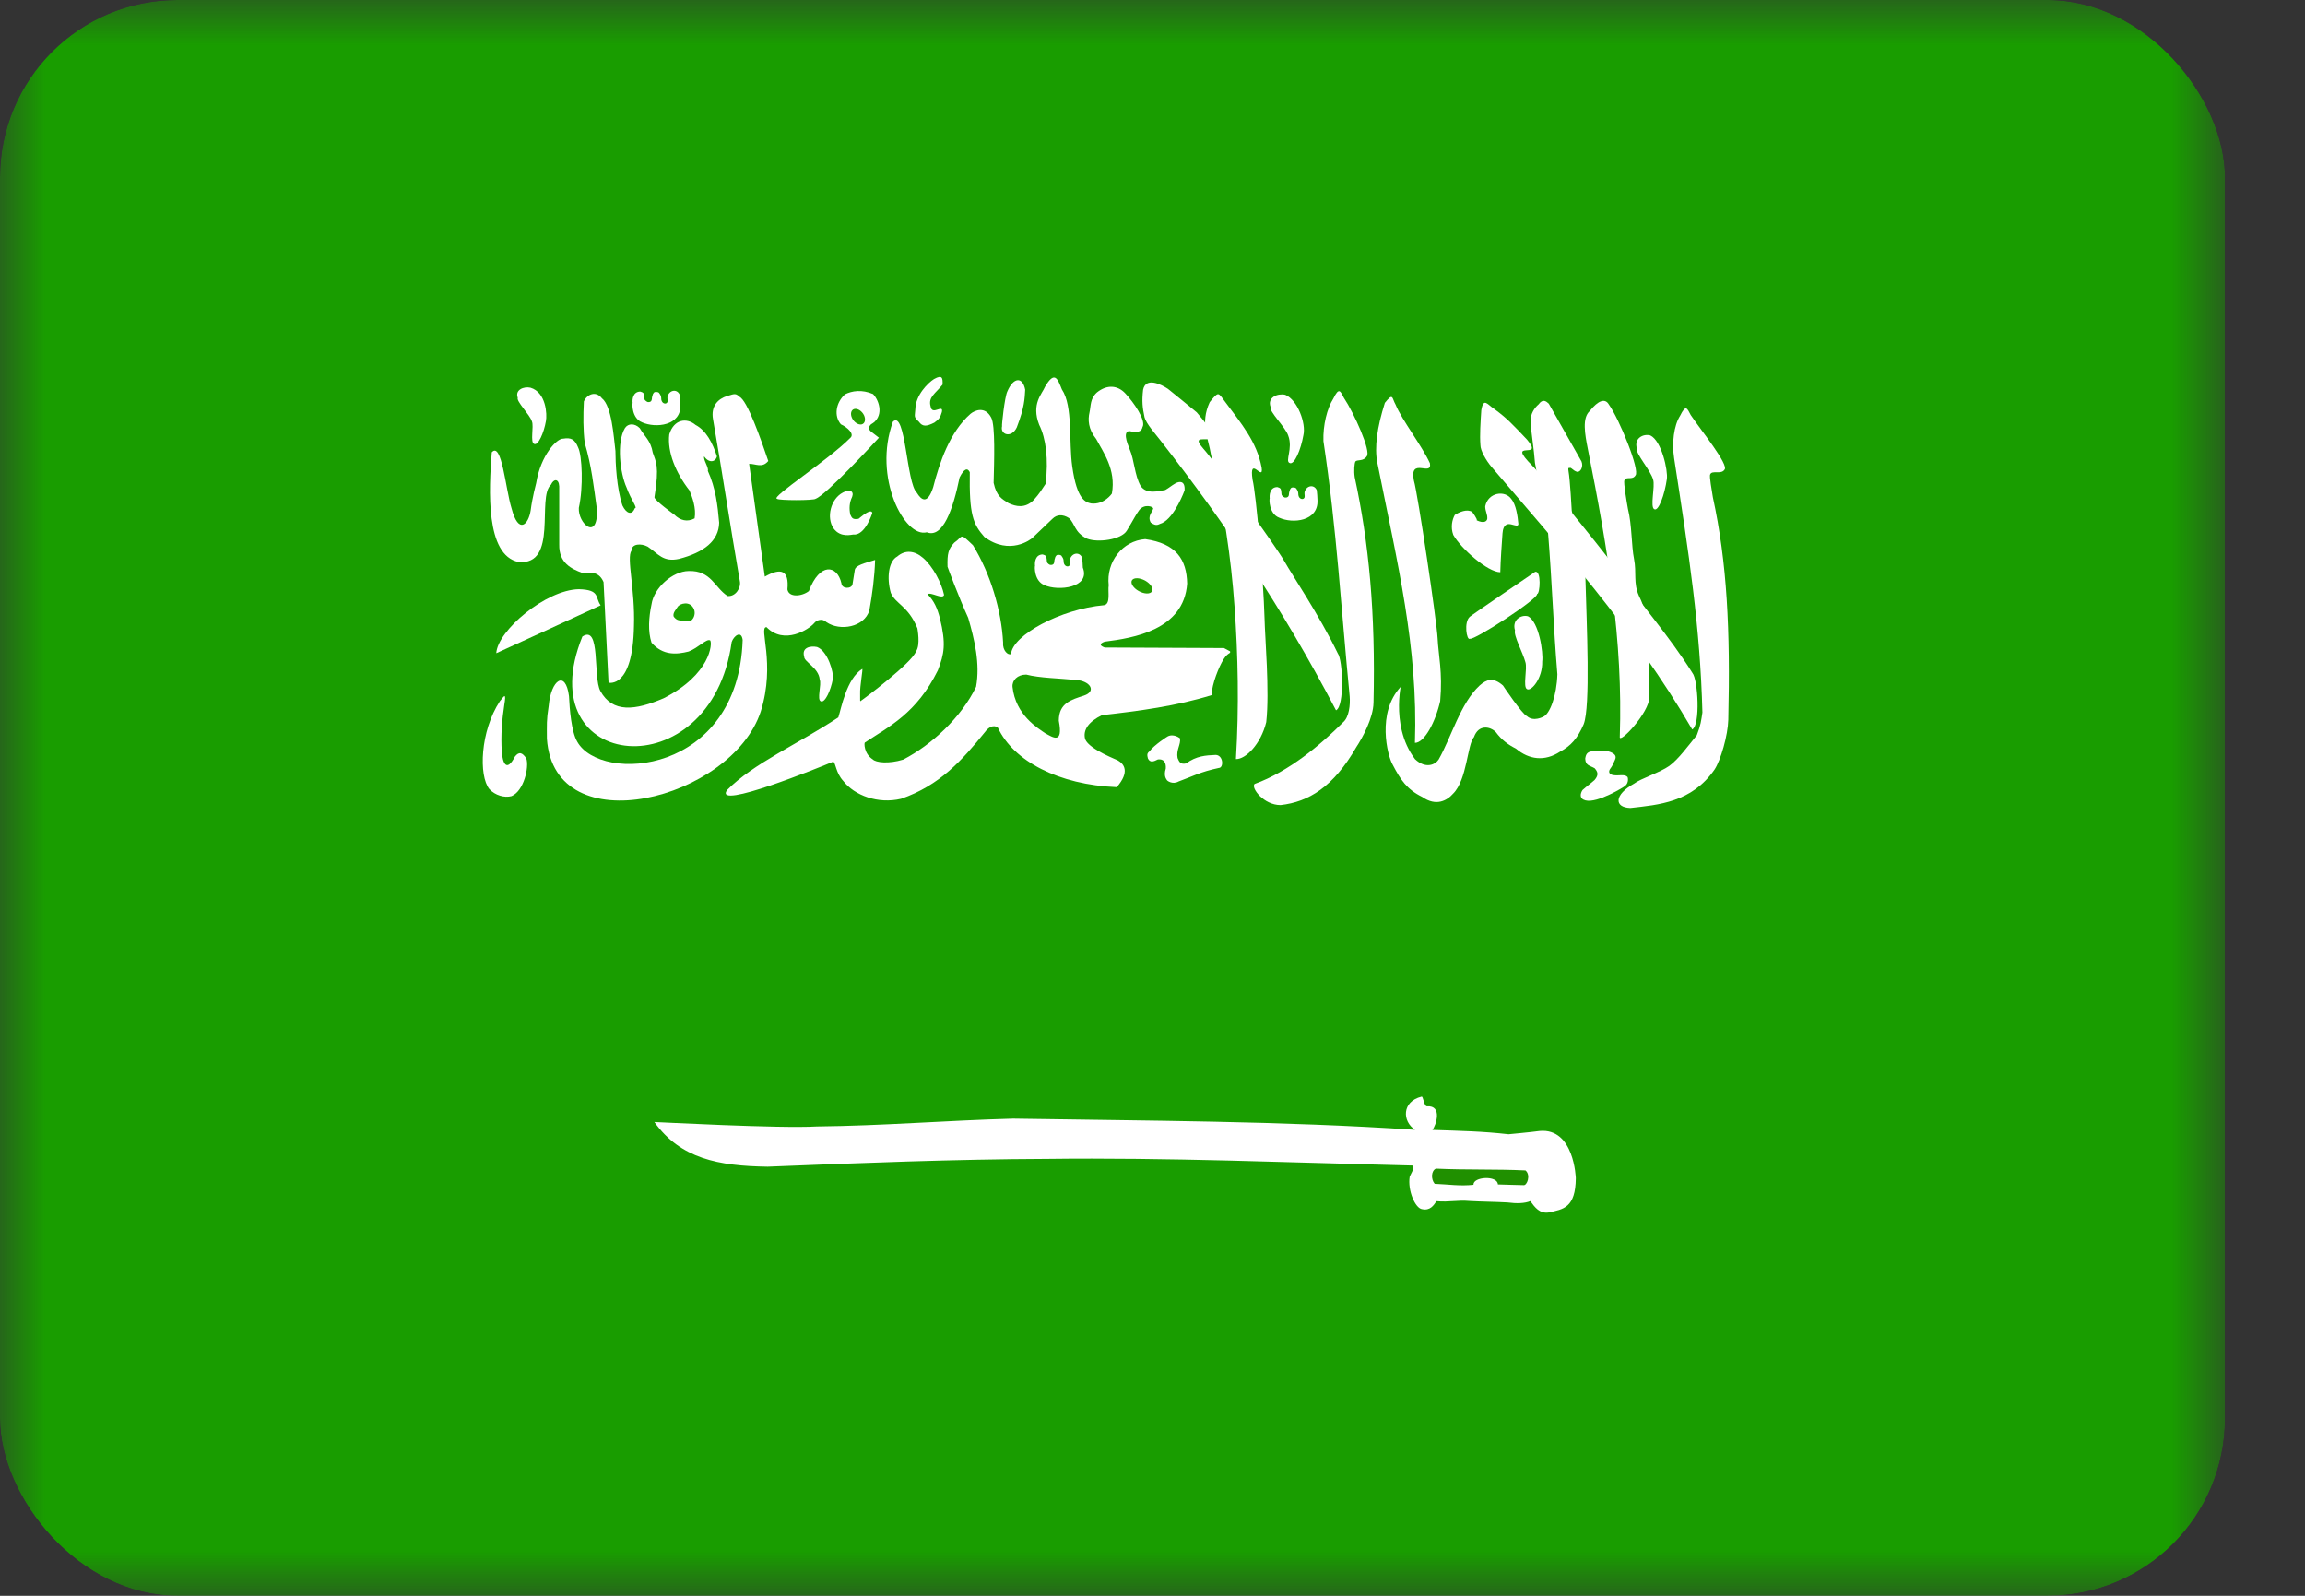 <svg width="26" height="18" viewBox="0 0 26 18" fill="none" xmlns="http://www.w3.org/2000/svg">
<rect x="0" y="0" width="26" height="18" fill="#333333" stroke="none"/>
<g clip-path="url(#clip0_1_16)">
<mask id="mask0_1_16" style="mask-type:luminance" maskUnits="userSpaceOnUse" x="0" y="0" width="26" height="18">
<path d="M0 0H25.097V18H0V0Z" fill="white"/>
</mask>
<g mask="url(#mask0_1_16)">
<path fill-rule="evenodd" clip-rule="evenodd" d="M-1.569 0H26.666V18H-1.569V0Z" fill="#199D00"/>
<path fill-rule="evenodd" clip-rule="evenodd" d="M5.547 5.102C5.514 5.523 5.475 6.263 5.849 6.339C6.301 6.38 6.051 5.607 6.215 5.467C6.246 5.398 6.303 5.397 6.308 5.485V6.14C6.303 6.354 6.45 6.417 6.564 6.461C6.682 6.452 6.761 6.456 6.808 6.566L6.864 7.7C6.864 7.7 7.138 7.775 7.151 7.062C7.165 6.643 7.064 6.293 7.123 6.211C7.125 6.131 7.232 6.127 7.306 6.166C7.424 6.245 7.477 6.344 7.66 6.304C7.94 6.231 8.108 6.101 8.112 5.896C8.095 5.701 8.073 5.506 7.984 5.311C7.997 5.275 7.93 5.184 7.943 5.148C7.993 5.223 8.069 5.217 8.087 5.148C8.039 4.998 7.965 4.855 7.846 4.793C7.747 4.709 7.602 4.726 7.549 4.9C7.525 5.1 7.625 5.338 7.777 5.532C7.809 5.607 7.855 5.733 7.835 5.847C7.754 5.891 7.673 5.872 7.605 5.804C7.605 5.804 7.382 5.644 7.382 5.609C7.441 5.248 7.396 5.207 7.363 5.106C7.34 4.968 7.271 4.924 7.216 4.829C7.16 4.773 7.085 4.773 7.049 4.829C6.951 4.992 6.996 5.342 7.067 5.498C7.119 5.642 7.197 5.733 7.16 5.733C7.13 5.814 7.066 5.796 7.021 5.702C6.955 5.507 6.942 5.217 6.942 5.087C6.922 4.925 6.901 4.58 6.789 4.492C6.721 4.404 6.621 4.447 6.586 4.528C6.578 4.688 6.577 4.849 6.596 4.997C6.673 5.257 6.697 5.485 6.734 5.751C6.744 6.107 6.519 5.905 6.529 5.729C6.581 5.499 6.567 5.138 6.521 5.047C6.484 4.955 6.441 4.933 6.352 4.948C6.281 4.944 6.099 5.134 6.048 5.449C6.048 5.449 6.004 5.612 5.986 5.756C5.961 5.919 5.849 6.034 5.77 5.733C5.702 5.514 5.66 4.976 5.547 5.102L5.547 5.102Z" fill="white"/>
<path fill-rule="evenodd" clip-rule="evenodd" d="M6.775 6.828C6.376 7.014 5.99 7.188 5.598 7.368C5.612 7.113 6.157 6.653 6.529 6.646C6.771 6.653 6.71 6.736 6.775 6.828Z" fill="white"/>
<path fill-rule="evenodd" clip-rule="evenodd" d="M6.569 7.18C5.949 8.709 8.021 8.922 8.253 7.243C8.275 7.174 8.362 7.105 8.377 7.218C8.329 8.738 6.774 8.843 6.51 8.364C6.445 8.252 6.425 8.001 6.418 7.851C6.379 7.552 6.215 7.667 6.189 7.963C6.163 8.128 6.169 8.174 6.169 8.333C6.252 9.534 8.255 9.018 8.581 8.026C8.753 7.477 8.552 7.072 8.646 7.074C8.845 7.278 9.122 7.101 9.183 7.03C9.21 6.994 9.275 6.971 9.321 7.017C9.476 7.124 9.749 7.074 9.806 6.886C9.839 6.702 9.865 6.512 9.871 6.316C9.745 6.353 9.651 6.378 9.642 6.428L9.616 6.591C9.605 6.644 9.496 6.646 9.491 6.579C9.443 6.37 9.245 6.343 9.124 6.667C9.044 6.729 8.897 6.742 8.882 6.648C8.902 6.431 8.81 6.401 8.627 6.504C8.568 6.073 8.509 5.662 8.45 5.232C8.526 5.23 8.596 5.284 8.666 5.2C8.589 4.973 8.428 4.507 8.338 4.474C8.295 4.423 8.257 4.455 8.201 4.467C8.105 4.497 8.015 4.576 8.043 4.73C8.157 5.39 8.231 5.894 8.345 6.554C8.362 6.631 8.295 6.733 8.207 6.723C8.059 6.627 8.022 6.433 7.768 6.441C7.585 6.443 7.375 6.633 7.349 6.817C7.318 6.963 7.307 7.122 7.349 7.249C7.478 7.397 7.633 7.383 7.768 7.349C7.88 7.306 7.971 7.199 8.011 7.224C8.037 7.255 8.017 7.606 7.486 7.876C7.165 8.014 6.91 8.045 6.772 7.794C6.687 7.638 6.779 7.042 6.569 7.18V7.18Z" fill="white"/>
<path fill-rule="evenodd" clip-rule="evenodd" d="M9.2 5.626C9.324 5.582 9.914 4.937 9.914 4.937C9.883 4.912 9.856 4.893 9.825 4.868C9.793 4.841 9.796 4.814 9.825 4.786C9.972 4.705 9.925 4.526 9.848 4.445C9.722 4.391 9.611 4.408 9.531 4.448C9.428 4.542 9.404 4.692 9.485 4.786C9.564 4.822 9.642 4.898 9.59 4.94C9.348 5.186 8.688 5.611 8.764 5.626C8.78 5.647 9.187 5.646 9.2 5.626ZM5.638 7.91C5.417 8.247 5.398 8.75 5.52 8.901C5.585 8.971 5.691 9.002 5.77 8.98C5.909 8.923 5.97 8.653 5.937 8.555C5.891 8.486 5.854 8.475 5.808 8.534C5.71 8.723 5.669 8.593 5.661 8.487C5.646 8.286 5.666 8.101 5.688 7.954C5.713 7.803 5.688 7.849 5.638 7.91ZM15.09 7.37C14.876 6.93 14.58 6.495 14.486 6.328C14.391 6.161 13.68 5.174 13.575 5.063C13.345 4.801 13.951 5.172 13.499 4.651C13.327 4.51 13.317 4.501 13.174 4.386C13.101 4.337 12.925 4.248 12.894 4.396C12.879 4.527 12.887 4.597 12.91 4.706C12.928 4.779 13.038 4.9 13.092 4.971C13.814 5.898 14.454 6.835 15.07 8.012C15.168 7.968 15.147 7.444 15.09 7.37H15.09Z" fill="white"/>
<path fill-rule="evenodd" clip-rule="evenodd" d="M14.151 8.843C14.109 8.888 14.255 9.081 14.444 9.081C14.761 9.046 15.041 8.876 15.299 8.427C15.368 8.323 15.49 8.099 15.493 7.926C15.517 6.909 15.44 6.118 15.281 5.383C15.27 5.311 15.277 5.227 15.289 5.205C15.31 5.182 15.379 5.206 15.416 5.148C15.47 5.095 15.272 4.657 15.159 4.488C15.119 4.412 15.105 4.362 15.039 4.497C14.969 4.606 14.922 4.797 14.928 4.975C15.079 5.976 15.126 6.852 15.224 7.854C15.232 7.951 15.217 8.091 15.15 8.147C14.901 8.396 14.542 8.702 14.151 8.843ZM18.434 8.838C18.206 8.964 18.206 9.108 18.39 9.114C18.707 9.078 19.081 9.053 19.34 8.68C19.409 8.576 19.491 8.293 19.495 8.119C19.519 7.103 19.481 6.344 19.321 5.609C19.311 5.537 19.278 5.372 19.291 5.351C19.311 5.3 19.415 5.356 19.452 5.298C19.506 5.245 19.184 4.85 19.071 4.681C19.031 4.606 19.017 4.556 18.951 4.69C18.881 4.8 18.857 4.996 18.884 5.169C19.052 6.256 19.178 7.073 19.203 8.037C19.189 8.128 19.185 8.177 19.14 8.293C19.041 8.414 18.931 8.566 18.828 8.64C18.725 8.713 18.505 8.783 18.434 8.838V8.838Z" fill="white"/>
<path fill-rule="evenodd" clip-rule="evenodd" d="M18.604 7.863C18.602 7.609 18.608 7.389 18.599 7.2C18.59 7.01 18.555 6.855 18.487 6.721C18.422 6.576 18.462 6.46 18.432 6.307C18.401 6.153 18.409 5.923 18.363 5.74C18.35 5.669 18.311 5.441 18.323 5.419C18.342 5.368 18.413 5.421 18.448 5.362C18.501 5.307 18.267 4.729 18.148 4.563C18.106 4.489 18.028 4.515 17.933 4.635C17.844 4.714 17.877 4.895 17.911 5.067C18.138 6.202 18.308 7.23 18.271 8.311C18.26 8.402 18.607 8.037 18.604 7.863ZM16.923 6.455C16.78 6.453 16.481 6.189 16.393 6.034C16.36 5.946 16.381 5.859 16.41 5.808C16.463 5.775 16.545 5.738 16.606 5.774C16.606 5.774 16.669 5.859 16.657 5.869C16.735 5.905 16.768 5.884 16.776 5.854C16.781 5.801 16.753 5.769 16.753 5.711C16.786 5.552 16.976 5.527 17.047 5.628C17.1 5.69 17.119 5.821 17.127 5.91C17.126 5.955 17.049 5.902 17.006 5.913C16.962 5.924 16.952 5.972 16.948 6.016C16.94 6.131 16.926 6.316 16.923 6.455V6.455ZM14.283 8.145C14.322 7.799 14.268 7.184 14.264 6.98C14.25 6.499 14.168 5.568 14.129 5.413C14.085 5.12 14.255 5.445 14.231 5.275C14.176 4.982 14.006 4.784 13.807 4.516C13.742 4.429 13.745 4.411 13.645 4.537C13.535 4.776 13.63 4.94 13.659 5.125C13.803 5.73 13.886 6.287 13.925 6.837C13.965 7.387 13.977 7.982 13.941 8.562C14.049 8.566 14.222 8.395 14.283 8.145Z" fill="white"/>
<path fill-rule="evenodd" clip-rule="evenodd" d="M19.091 7.592C18.839 7.187 18.458 6.748 18.357 6.585C18.255 6.422 17.395 5.361 17.285 5.254C16.97 4.938 17.429 5.203 17.225 4.959C17.052 4.777 17.001 4.72 16.853 4.611C16.779 4.565 16.734 4.477 16.709 4.627C16.7 4.758 16.69 4.91 16.699 5.02C16.698 5.082 16.765 5.197 16.823 5.265C17.586 6.162 18.418 7.077 19.088 8.228C19.183 8.179 19.152 7.663 19.091 7.592Z" fill="white"/>
<path fill-rule="evenodd" clip-rule="evenodd" d="M7.644 6.845C7.626 6.875 7.585 6.915 7.599 6.955C7.627 6.992 7.65 6.999 7.697 7.001C7.738 7.001 7.795 7.011 7.808 6.988C7.83 6.964 7.846 6.917 7.828 6.872C7.785 6.77 7.666 6.808 7.644 6.845Z" fill="#1BA400"/>
<path fill-rule="evenodd" clip-rule="evenodd" d="M16.158 12.745C16.495 12.757 16.716 12.76 17.016 12.794C17.016 12.794 17.275 12.77 17.367 12.757C17.758 12.721 17.775 13.29 17.775 13.29C17.771 13.624 17.636 13.641 17.464 13.677C17.366 13.689 17.314 13.62 17.262 13.548C17.198 13.574 17.11 13.577 17.003 13.563C16.862 13.555 16.722 13.555 16.581 13.547C16.432 13.534 16.352 13.562 16.203 13.549C16.172 13.595 16.132 13.659 16.041 13.639C15.965 13.631 15.875 13.427 15.901 13.272C15.956 13.16 15.941 13.196 15.935 13.147C14.556 13.114 13.163 13.055 11.81 13.072C10.751 13.076 9.705 13.118 8.659 13.16C8.102 13.152 7.675 13.068 7.381 12.656C7.407 12.656 8.804 12.731 9.213 12.706C9.969 12.698 10.659 12.639 11.427 12.618C12.943 12.643 14.446 12.643 15.961 12.744C15.816 12.649 15.811 12.425 16.034 12.37C16.053 12.358 16.063 12.482 16.096 12.479C16.275 12.467 16.197 12.698 16.157 12.745L16.158 12.745ZM10.072 4.756C9.843 5.384 10.204 6.071 10.454 6.004C10.635 6.075 10.75 5.746 10.824 5.386C10.875 5.285 10.913 5.274 10.939 5.326C10.932 5.805 10.975 5.911 11.104 6.057C11.391 6.269 11.629 6.084 11.647 6.066L11.871 5.852C11.921 5.802 11.987 5.799 12.057 5.843C12.126 5.903 12.116 6.005 12.262 6.076C12.386 6.124 12.649 6.087 12.71 5.986C12.792 5.851 12.812 5.805 12.85 5.754C12.908 5.68 13.008 5.713 13.008 5.736C12.999 5.778 12.94 5.82 12.98 5.894C13.05 5.944 13.066 5.912 13.107 5.901C13.253 5.834 13.362 5.531 13.362 5.531C13.369 5.419 13.303 5.428 13.26 5.451C13.204 5.484 13.2 5.494 13.144 5.527C13.073 5.537 12.935 5.582 12.866 5.481C12.797 5.359 12.796 5.19 12.742 5.067C12.742 5.058 12.65 4.874 12.736 4.862C12.779 4.87 12.872 4.893 12.887 4.818C12.932 4.745 12.789 4.539 12.691 4.435C12.606 4.346 12.488 4.335 12.374 4.426C12.295 4.496 12.306 4.575 12.29 4.649C12.27 4.734 12.274 4.839 12.365 4.952C12.444 5.102 12.59 5.295 12.542 5.567C12.542 5.567 12.457 5.695 12.309 5.679C12.248 5.666 12.148 5.641 12.095 5.264C12.054 4.979 12.104 4.58 11.978 4.393C11.932 4.28 11.899 4.171 11.787 4.364C11.757 4.44 11.629 4.555 11.722 4.792C11.798 4.942 11.829 5.186 11.794 5.458C11.742 5.535 11.73 5.561 11.661 5.639C11.563 5.739 11.458 5.713 11.377 5.676C11.302 5.627 11.242 5.602 11.208 5.447C11.214 5.201 11.228 4.797 11.181 4.711C11.112 4.579 10.997 4.627 10.948 4.667C10.713 4.872 10.597 5.219 10.526 5.496C10.461 5.697 10.391 5.639 10.342 5.558C10.224 5.452 10.216 4.619 10.072 4.756V4.756Z" fill="white"/>
<path fill-rule="evenodd" clip-rule="evenodd" d="M10.764 6.121C10.868 6.05 10.819 6.001 10.975 6.15C11.171 6.469 11.296 6.883 11.315 7.249C11.307 7.339 11.373 7.396 11.404 7.377C11.422 7.165 11.961 6.87 12.455 6.826C12.53 6.811 12.494 6.672 12.506 6.602C12.476 6.339 12.66 6.1 12.918 6.081C13.268 6.131 13.385 6.31 13.391 6.583C13.353 7.108 12.782 7.197 12.461 7.238C12.412 7.256 12.391 7.278 12.461 7.304L13.806 7.31L13.875 7.347C13.883 7.378 13.855 7.353 13.802 7.436C13.749 7.52 13.671 7.713 13.666 7.841C13.266 7.965 12.851 8.019 12.43 8.067C12.283 8.138 12.211 8.233 12.241 8.339C12.29 8.457 12.614 8.574 12.614 8.58C12.676 8.617 12.749 8.703 12.597 8.879C11.941 8.852 11.432 8.585 11.256 8.208C11.203 8.168 11.146 8.208 11.109 8.259C10.853 8.574 10.601 8.859 10.164 9.01C9.904 9.072 9.637 8.972 9.511 8.808C9.427 8.716 9.43 8.613 9.399 8.591C9.258 8.65 8.047 9.143 8.2 8.913C8.495 8.612 9.006 8.39 9.456 8.092C9.489 7.992 9.548 7.655 9.726 7.545C9.736 7.545 9.698 7.743 9.702 7.826C9.704 7.895 9.697 7.921 9.712 7.904C9.743 7.885 10.29 7.474 10.332 7.348C10.385 7.276 10.348 7.093 10.348 7.087C10.245 6.834 10.101 6.813 10.048 6.687C10 6.52 10.022 6.33 10.121 6.277C10.21 6.2 10.315 6.209 10.412 6.293C10.522 6.388 10.62 6.573 10.649 6.711C10.63 6.765 10.504 6.675 10.461 6.702C10.538 6.778 10.574 6.866 10.602 6.974C10.673 7.263 10.651 7.375 10.579 7.561C10.337 8.05 10.026 8.195 9.755 8.376C9.747 8.379 9.743 8.5 9.845 8.566C9.88 8.601 10.021 8.619 10.188 8.568C10.51 8.401 10.844 8.091 11.01 7.747C11.058 7.486 10.991 7.21 10.921 6.969C10.814 6.734 10.688 6.397 10.688 6.392C10.684 6.245 10.696 6.194 10.764 6.121H10.764ZM7.241 4.763C7.396 4.833 7.687 4.803 7.675 4.564C7.675 4.543 7.669 4.472 7.667 4.453C7.636 4.382 7.549 4.4 7.53 4.472C7.524 4.496 7.541 4.535 7.518 4.547C7.505 4.559 7.456 4.552 7.458 4.486C7.458 4.465 7.442 4.442 7.432 4.429C7.422 4.423 7.416 4.421 7.398 4.421C7.377 4.422 7.377 4.427 7.365 4.445C7.36 4.462 7.353 4.48 7.353 4.5C7.35 4.523 7.341 4.532 7.323 4.535C7.303 4.535 7.308 4.537 7.291 4.527C7.281 4.517 7.269 4.513 7.269 4.496C7.269 4.478 7.265 4.449 7.259 4.437C7.251 4.426 7.237 4.421 7.222 4.417C7.137 4.418 7.131 4.51 7.136 4.545C7.13 4.551 7.126 4.717 7.241 4.763Z" fill="white"/>
<path fill-rule="evenodd" clip-rule="evenodd" d="M11.781 6.6C11.935 6.671 12.304 6.63 12.214 6.402C12.214 6.381 12.209 6.309 12.206 6.29C12.175 6.219 12.089 6.237 12.069 6.309C12.063 6.333 12.08 6.372 12.057 6.384C12.044 6.396 11.995 6.389 11.997 6.323C11.997 6.302 11.981 6.28 11.971 6.266C11.961 6.26 11.955 6.258 11.937 6.258C11.916 6.259 11.916 6.265 11.904 6.282C11.899 6.3 11.892 6.317 11.892 6.337C11.89 6.36 11.88 6.369 11.862 6.372C11.842 6.372 11.847 6.374 11.83 6.364C11.821 6.354 11.809 6.35 11.809 6.333C11.809 6.315 11.804 6.286 11.799 6.274C11.79 6.263 11.776 6.258 11.761 6.254C11.676 6.255 11.67 6.347 11.675 6.382C11.669 6.389 11.665 6.554 11.781 6.6ZM14.428 5.839C14.582 5.91 14.873 5.88 14.861 5.641C14.861 5.62 14.856 5.549 14.853 5.529C14.822 5.459 14.736 5.476 14.716 5.549C14.71 5.573 14.727 5.612 14.704 5.624C14.691 5.636 14.642 5.629 14.644 5.563C14.644 5.542 14.628 5.519 14.618 5.506C14.608 5.5 14.602 5.498 14.584 5.498C14.563 5.499 14.563 5.504 14.551 5.522C14.546 5.539 14.539 5.556 14.539 5.576C14.537 5.6 14.527 5.608 14.509 5.612C14.489 5.612 14.494 5.614 14.477 5.604C14.468 5.594 14.455 5.59 14.455 5.573C14.455 5.555 14.451 5.526 14.445 5.514C14.437 5.503 14.423 5.498 14.408 5.494C14.323 5.494 14.317 5.587 14.322 5.622C14.316 5.628 14.312 5.794 14.428 5.839ZM15.798 7.749C15.529 8.04 15.648 8.521 15.709 8.625C15.797 8.795 15.869 8.904 16.042 8.989C16.2 9.1 16.323 9.03 16.391 8.952C16.549 8.795 16.551 8.394 16.626 8.314C16.678 8.168 16.809 8.193 16.873 8.258C16.935 8.343 17.008 8.398 17.099 8.444C17.247 8.569 17.424 8.592 17.598 8.478C17.717 8.414 17.794 8.332 17.864 8.168C17.941 7.97 17.898 7.055 17.883 6.513C17.877 6.471 17.729 5.768 17.729 5.76C17.729 5.752 17.709 5.401 17.693 5.317C17.69 5.283 17.681 5.274 17.719 5.278C17.758 5.31 17.763 5.312 17.788 5.322C17.828 5.329 17.863 5.264 17.839 5.205L17.47 4.553C17.44 4.525 17.402 4.495 17.355 4.561C17.31 4.599 17.262 4.667 17.264 4.755C17.275 4.909 17.303 5.066 17.314 5.22L17.462 6.013C17.508 6.579 17.52 7.041 17.567 7.606C17.56 7.846 17.482 8.054 17.409 8.084C17.409 8.084 17.298 8.146 17.224 8.078C17.17 8.057 16.953 7.732 16.953 7.732C16.842 7.635 16.769 7.663 16.69 7.732C16.473 7.933 16.374 8.309 16.227 8.568C16.189 8.626 16.081 8.675 15.962 8.564C15.659 8.168 15.836 7.605 15.798 7.749ZM14.497 4.453C14.636 4.509 14.734 4.777 14.702 4.909C14.674 5.071 14.601 5.246 14.548 5.223C14.49 5.203 14.587 5.062 14.531 4.914C14.501 4.818 14.312 4.642 14.332 4.59C14.292 4.482 14.412 4.434 14.497 4.453Z" fill="white"/>
<path fill-rule="evenodd" clip-rule="evenodd" d="M16.245 7.909C16.274 7.586 16.225 7.389 16.216 7.2C16.207 7.01 15.992 5.563 15.948 5.419C15.895 5.148 16.158 5.383 16.129 5.225C16.038 5.026 15.812 4.736 15.742 4.564C15.699 4.489 15.717 4.424 15.621 4.544C15.533 4.821 15.502 5.047 15.536 5.219C15.763 6.354 15.997 7.298 15.96 8.379C16.067 8.38 16.192 8.143 16.245 7.909ZM18.615 4.911C18.742 4.971 18.816 5.307 18.802 5.404C18.777 5.579 18.709 5.769 18.661 5.744C18.609 5.722 18.672 5.484 18.647 5.41C18.619 5.305 18.446 5.115 18.464 5.059C18.429 4.941 18.538 4.89 18.615 4.911ZM9.216 7.298C9.337 7.343 9.408 7.59 9.394 7.661C9.37 7.79 9.306 7.929 9.26 7.911C9.21 7.895 9.27 7.72 9.246 7.665C9.236 7.533 9.068 7.465 9.071 7.407C9.04 7.302 9.142 7.283 9.216 7.298Z" fill="white"/>
<path fill-rule="evenodd" clip-rule="evenodd" d="M12.139 7.67C12.295 7.68 12.373 7.797 12.227 7.846C12.083 7.893 11.944 7.93 11.943 8.129C11.997 8.407 11.87 8.312 11.795 8.274C11.706 8.213 11.456 8.066 11.421 7.748C11.415 7.673 11.477 7.609 11.576 7.609C11.726 7.648 11.947 7.651 12.139 7.67H12.139Z" fill="#1B9D00"/>
<path fill-rule="evenodd" clip-rule="evenodd" d="M5.983 4.373C6.161 4.425 6.172 4.675 6.158 4.749C6.135 4.883 6.071 5.027 6.026 5.008C5.977 4.992 6.024 4.81 6 4.753C5.974 4.674 5.823 4.529 5.84 4.486C5.807 4.396 5.909 4.357 5.983 4.373ZM9.507 5.556C9.371 5.627 9.317 5.838 9.403 5.961C9.482 6.069 9.608 6.029 9.625 6.029C9.759 6.045 9.839 5.788 9.839 5.788C9.839 5.788 9.843 5.716 9.684 5.852C9.616 5.864 9.608 5.84 9.591 5.804C9.577 5.737 9.58 5.671 9.612 5.604C9.636 5.54 9.584 5.512 9.507 5.556ZM10.535 4.276C10.466 4.32 10.329 4.456 10.325 4.612C10.32 4.7 10.303 4.7 10.364 4.756C10.407 4.816 10.451 4.811 10.539 4.767C10.59 4.731 10.607 4.708 10.624 4.648C10.645 4.548 10.513 4.695 10.497 4.584C10.467 4.48 10.552 4.438 10.632 4.338C10.634 4.269 10.633 4.22 10.535 4.276ZM11.362 4.417C11.332 4.479 11.297 4.807 11.303 4.807C11.279 4.904 11.41 4.946 11.469 4.821C11.558 4.591 11.558 4.493 11.564 4.396C11.536 4.247 11.431 4.252 11.362 4.417ZM16.58 6.956C16.597 6.939 17.315 6.451 17.315 6.451C17.388 6.426 17.372 6.702 17.338 6.7C17.352 6.755 16.631 7.224 16.58 7.205C16.544 7.23 16.509 7.016 16.58 6.956H16.58ZM17.234 6.951C17.36 7.011 17.41 7.365 17.396 7.462C17.401 7.649 17.275 7.799 17.226 7.774C17.174 7.752 17.231 7.542 17.206 7.468C17.178 7.363 17.07 7.167 17.089 7.111C17.053 6.993 17.156 6.931 17.234 6.951ZM12.966 8.475C13.016 8.405 13.171 8.305 13.174 8.305C13.245 8.271 13.315 8.332 13.31 8.328C13.322 8.396 13.265 8.459 13.283 8.55C13.299 8.586 13.31 8.627 13.38 8.611C13.494 8.526 13.6 8.52 13.714 8.515C13.801 8.52 13.804 8.661 13.749 8.662C13.539 8.706 13.445 8.76 13.294 8.815C13.223 8.854 13.162 8.804 13.162 8.798C13.162 8.793 13.121 8.76 13.15 8.669C13.155 8.597 13.124 8.558 13.061 8.566C13.014 8.59 12.972 8.607 12.948 8.554C12.939 8.516 12.936 8.497 12.966 8.475ZM17.988 8.666C18.019 8.703 18.039 8.738 17.986 8.799C17.936 8.843 17.9 8.867 17.85 8.912C17.826 8.95 17.811 9.009 17.884 9.028C18.018 9.064 18.328 8.871 18.328 8.867C18.378 8.831 18.362 8.763 18.357 8.763C18.328 8.731 18.262 8.75 18.217 8.745C18.196 8.745 18.127 8.735 18.16 8.676C18.187 8.64 18.197 8.617 18.216 8.572C18.237 8.528 18.219 8.499 18.143 8.475C18.067 8.461 18.036 8.468 17.951 8.475C17.905 8.484 17.889 8.504 17.881 8.557C17.884 8.638 17.935 8.634 17.988 8.666Z" fill="white"/>
<path fill-rule="evenodd" clip-rule="evenodd" d="M12.994 6.671C12.974 6.703 12.908 6.702 12.845 6.667C12.783 6.633 12.749 6.578 12.768 6.546C12.788 6.513 12.854 6.515 12.917 6.549C12.979 6.584 13.014 6.638 12.994 6.671ZM9.719 4.787C9.682 4.795 9.633 4.763 9.611 4.716C9.588 4.668 9.6 4.622 9.637 4.613C9.674 4.604 9.723 4.636 9.746 4.684C9.768 4.732 9.757 4.778 9.719 4.787Z" fill="#259F00"/>
<path fill-rule="evenodd" clip-rule="evenodd" d="M16.197 13.182C16.541 13.198 16.864 13.186 17.207 13.202C17.27 13.253 17.225 13.377 17.184 13.368C17.072 13.366 17.008 13.363 16.896 13.36C16.892 13.255 16.613 13.273 16.621 13.364C16.47 13.381 16.334 13.359 16.183 13.353C16.138 13.3 16.144 13.204 16.197 13.182H16.197Z" fill="#209000"/>
</g>
</g>
<defs>
<clipPath id="clip0_1_16">
<rect width="25.097" height="18" rx="2" fill="white"/>
</clipPath>
</defs>
</svg>
